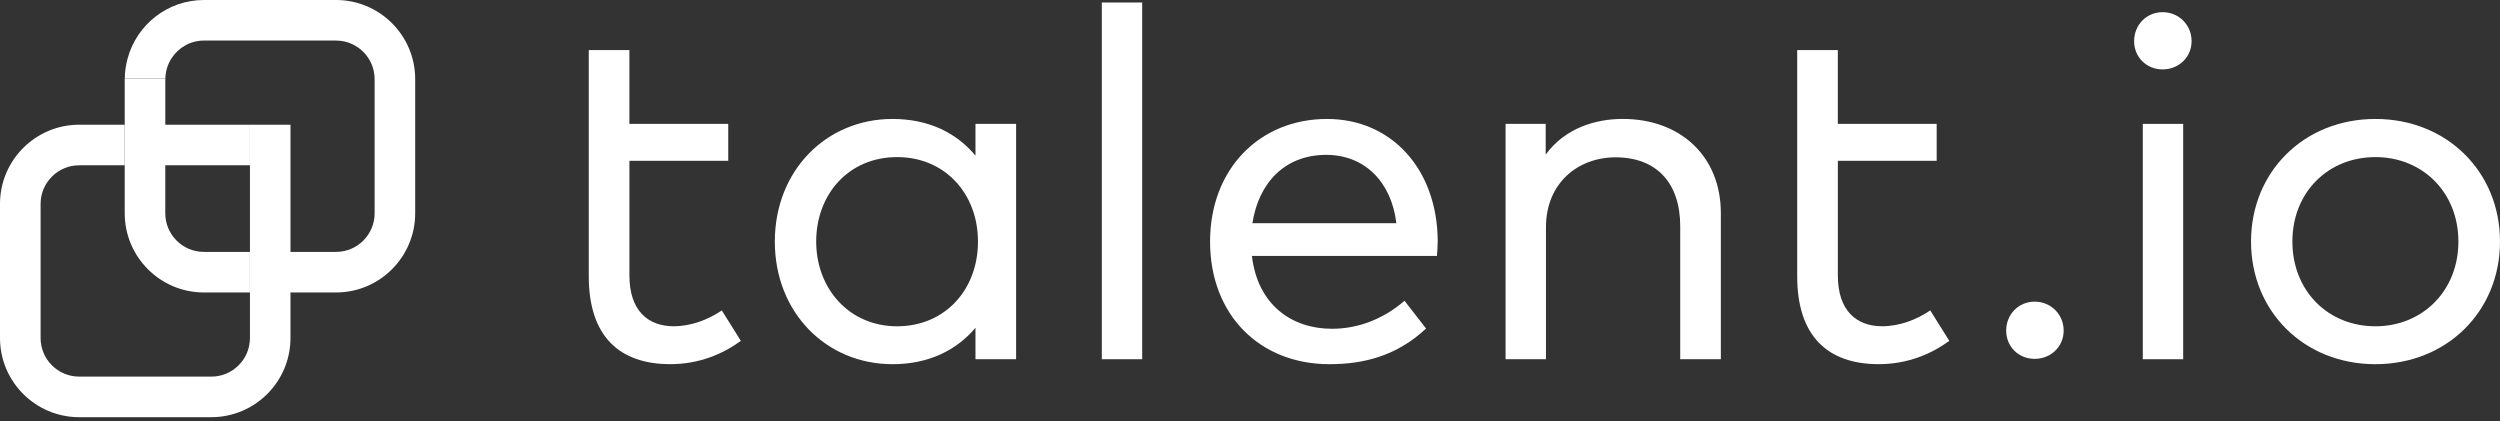 <svg width="184" height="31" viewBox="0 0 184 31" fill="none" xmlns="http://www.w3.org/2000/svg">
<rect x="0" y="0" width="184" height="31" fill="#333333" stroke="none"/>
<path d="M24.734 0H15.008C12.326 0 10.069 1.823 9.394 4.295C9.265 4.769 9.188 5.265 9.184 5.781H12.171C12.18 5.234 12.346 4.725 12.622 4.295C13.129 3.51 14.005 2.985 15.006 2.985H24.732C26.299 2.985 27.573 4.26 27.573 5.827V15.699C27.573 17.266 26.299 18.54 24.732 18.54H21.381V12.165V9.179H18.396V12.165V18.54V21.526V24.878C18.396 26.445 17.122 27.719 15.555 27.719H5.829C4.262 27.719 2.988 26.445 2.988 24.878V15.006C2.988 13.439 4.262 12.165 5.829 12.165H9.179V9.179H5.827C2.614 9.179 0 11.793 0 15.006V24.878C0 28.091 2.614 30.705 5.827 30.705H15.552C18.765 30.705 21.379 28.091 21.379 24.878V21.526H24.732C27.945 21.526 30.558 18.912 30.558 15.699V5.827C30.561 2.614 27.947 0 24.734 0Z" fill="#FFF"/>
<path d="M18.396 12.165V9.179H12.167V5.827C12.167 5.811 12.172 5.796 12.172 5.779H9.182C9.182 5.794 9.18 5.809 9.18 5.827V9.179V12.165V15.699C9.18 18.912 11.794 21.526 15.006 21.526H18.394V18.54H15.006C13.439 18.54 12.165 17.266 12.165 15.699V12.165H18.396Z" fill="#FFF"/>
<path d="M53.601 11.835H46.325V20.275C46.325 22.883 47.711 24.013 49.588 24.013C50.864 24.013 52.141 23.521 53.124 22.846L54.527 25.088C53.196 26.054 51.465 26.802 49.33 26.802C45.575 26.802 43.333 24.741 43.333 20.33V3.685H46.323V9.118H53.599V11.835H53.601Z" fill="#FFF"/>
<path d="M74.785 26.439H71.795V24.124C70.427 25.746 68.403 26.804 65.686 26.804C60.819 26.804 57.027 23.012 57.027 17.779C57.027 12.547 60.819 8.755 65.686 8.755C68.403 8.755 70.427 9.813 71.795 11.454V9.118H74.785V26.439ZM60.072 17.779C60.072 21.226 62.478 24.015 66.034 24.015C69.535 24.015 71.979 21.335 71.979 17.779C71.979 14.243 69.535 11.562 66.034 11.562C62.423 11.562 60.072 14.333 60.072 17.779Z" fill="#FFF"/>
<path d="M84.065 26.439H81.093V0.184H84.065V26.439Z" fill="#FFF"/>
<path d="M105.816 17.725C105.816 18.107 105.779 18.509 105.761 18.837H92.141C92.561 22.428 95.059 24.198 98.031 24.198C100.055 24.198 101.895 23.414 103.373 22.137L104.959 24.179C102.809 26.185 100.4 26.804 97.85 26.804C92.709 26.804 89.061 23.176 89.061 17.779C89.061 12.456 92.689 8.755 97.668 8.755C102.387 8.753 105.779 12.418 105.816 17.725ZM92.178 16.429H102.772C102.407 13.365 100.42 11.398 97.611 11.398C94.547 11.398 92.633 13.476 92.178 16.429Z" fill="#FFF"/>
<path d="M126.654 15.681V26.439H123.664V16.647C123.664 13.457 121.913 11.579 118.906 11.579C116.117 11.579 113.783 13.494 113.783 16.72V26.436H110.811V9.118H113.763V11.378C115.186 9.426 117.428 8.753 119.433 8.753C123.701 8.753 126.654 11.524 126.654 15.681Z" fill="#FFF"/>
<path d="M142.542 11.835H135.266V20.275C135.266 22.883 136.652 24.013 138.529 24.013C139.806 24.013 141.082 23.521 142.066 22.846L143.469 25.088C142.138 26.054 140.407 26.802 138.272 26.802C134.517 26.802 132.274 24.741 132.274 20.33V3.685H135.264V9.118H142.54V11.835H142.542Z" fill="#FFF"/>
<path d="M161.301 3.029C161.301 4.214 160.353 5.108 159.168 5.108C157.984 5.108 157.072 4.214 157.072 3.029C157.072 1.825 157.984 0.896 159.168 0.896C160.353 0.896 161.301 1.825 161.301 3.029Z" fill="#FFF"/>
<path d="M160.682 9.118H157.71V26.439H160.682V9.118Z" fill="#FFF"/>
<path d="M184 17.779C184 22.92 180.079 26.804 174.829 26.804C169.577 26.804 165.676 22.92 165.676 17.779C165.676 12.639 169.577 8.755 174.829 8.755C180.079 8.753 184 12.637 184 17.779ZM168.72 17.779C168.72 21.408 171.345 24.015 174.829 24.015C178.293 24.015 180.938 21.408 180.938 17.779C180.938 14.152 178.293 11.562 174.829 11.562C171.347 11.562 168.72 14.149 168.72 17.779Z" fill="#FFF"/>
<path d="M151.885 24.334C151.885 25.518 150.937 26.412 149.752 26.412C148.568 26.412 147.656 25.518 147.656 24.334C147.656 23.13 148.568 22.201 149.752 22.201C150.937 22.201 151.885 23.13 151.885 24.334Z" fill="#FFF"/>
</svg>
